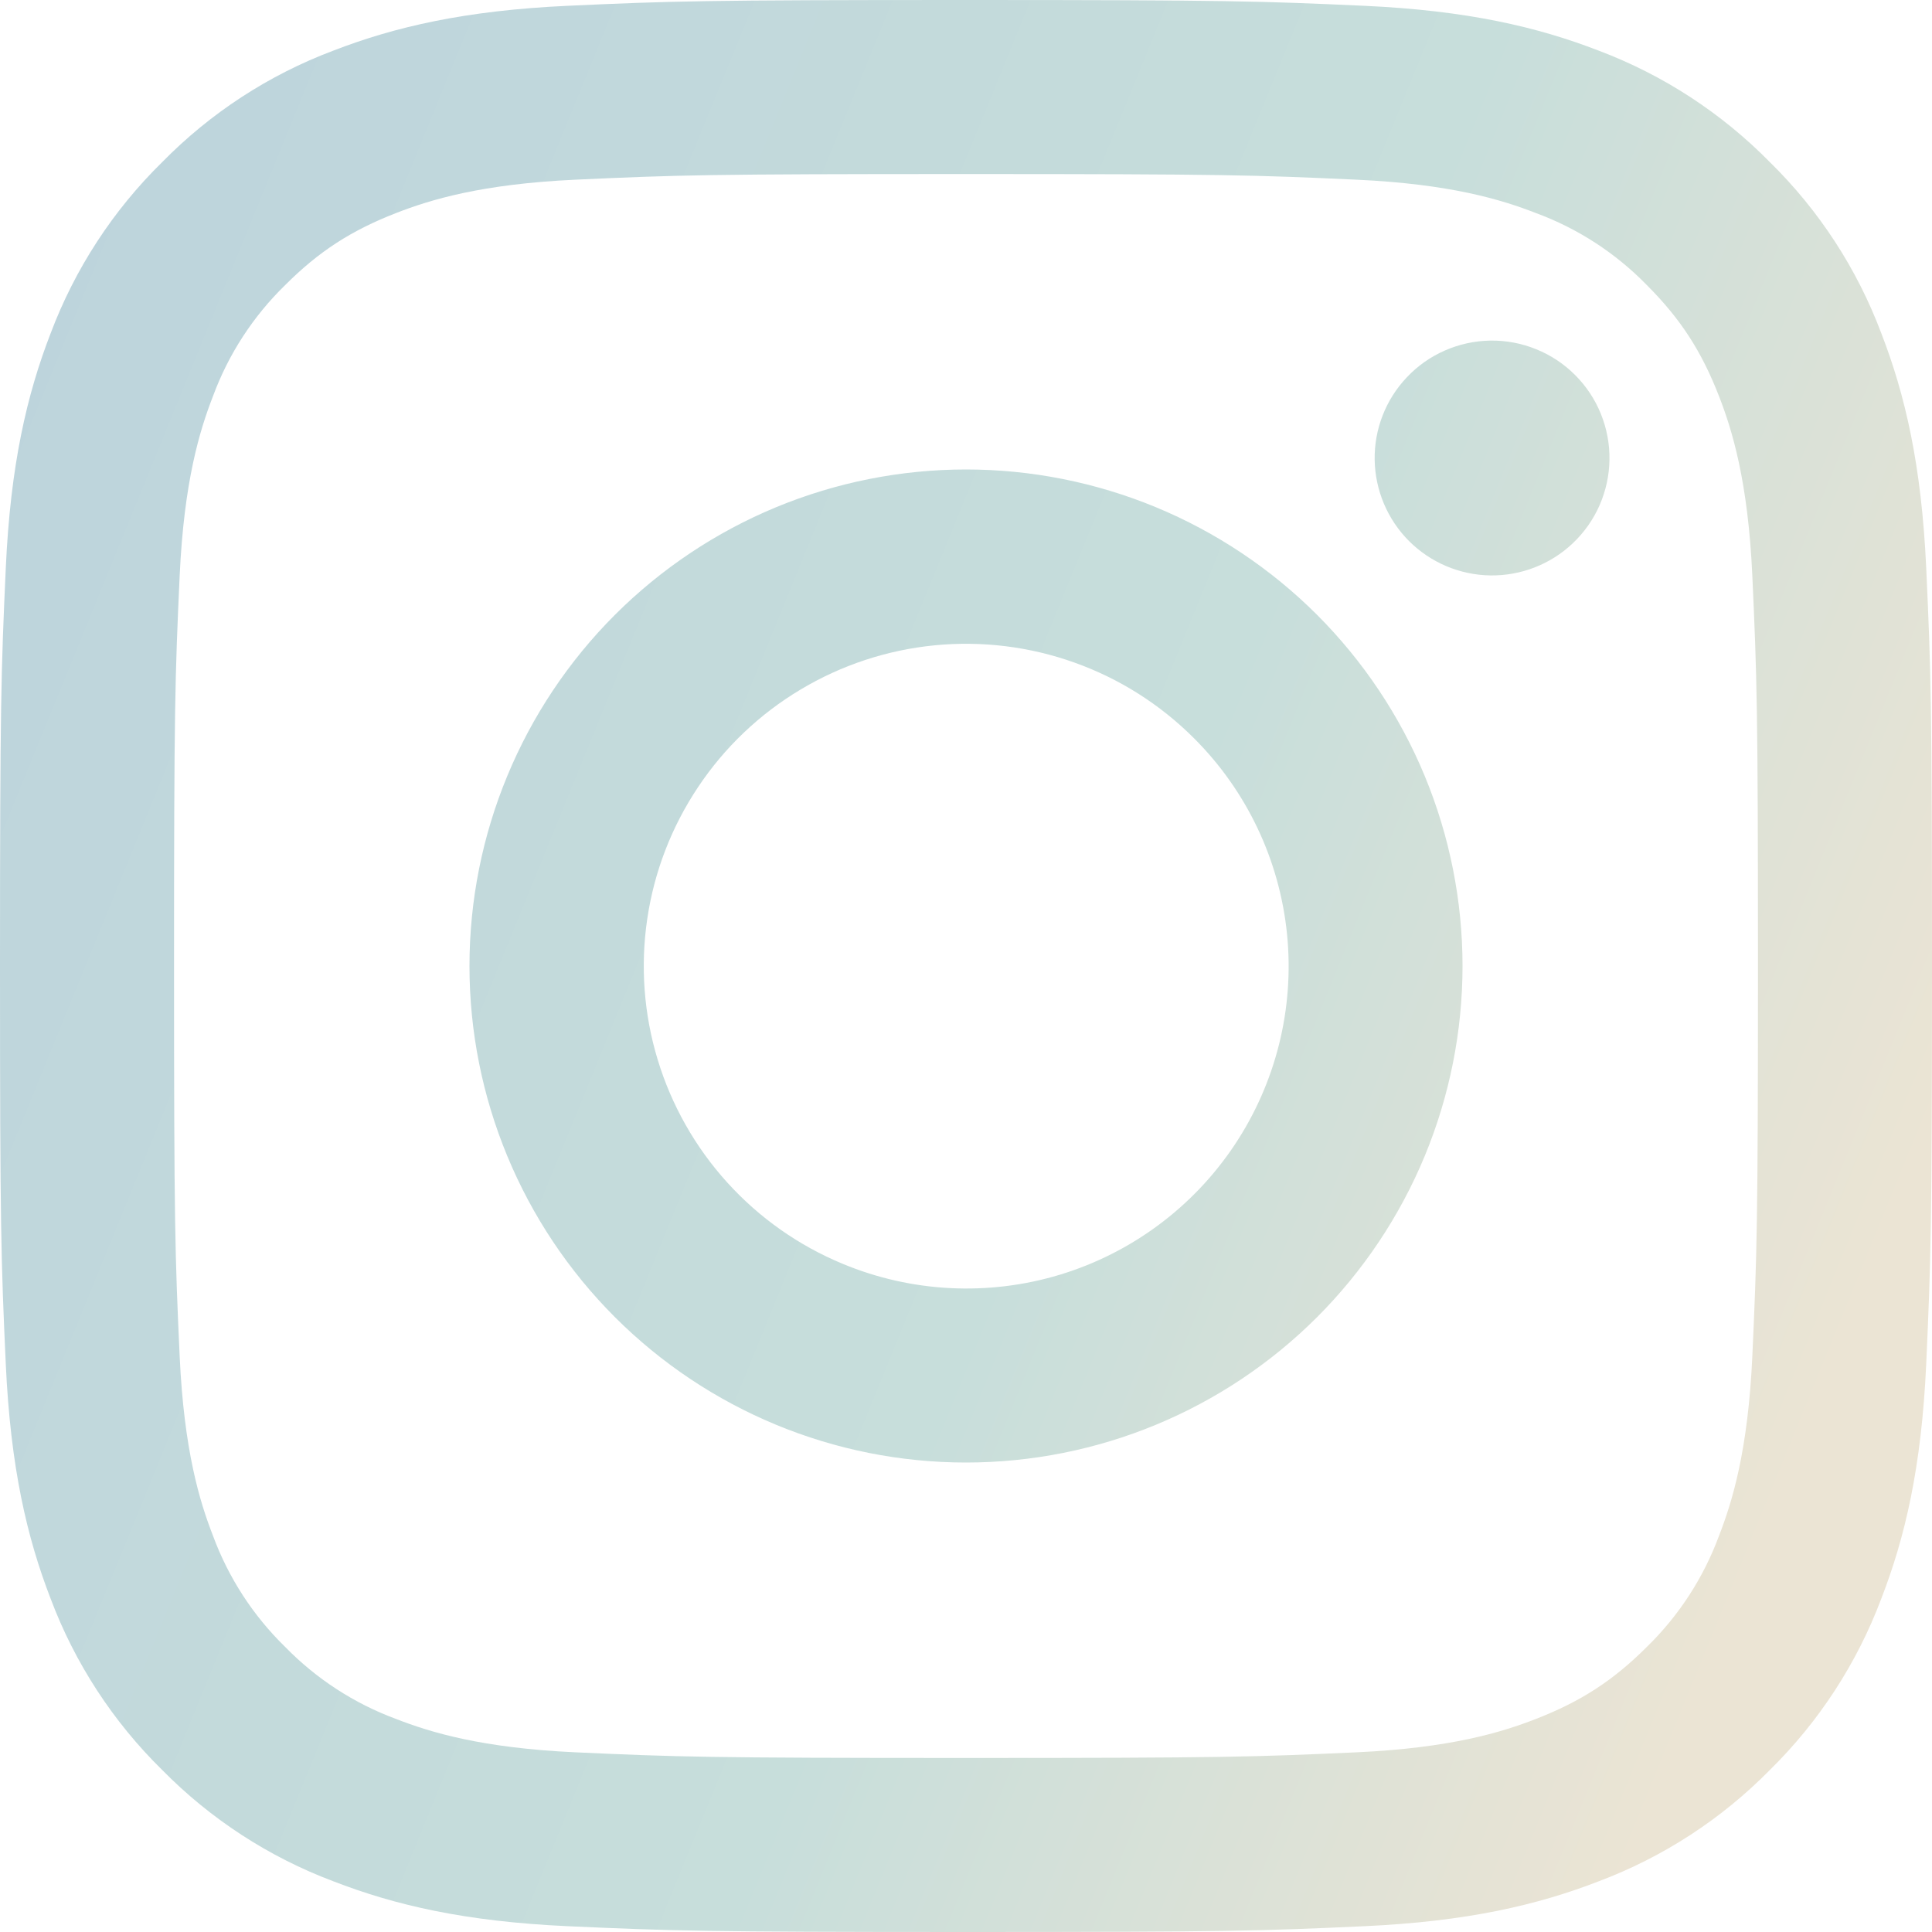 <svg width="38" height="38" viewBox="0 0 38 38" fill="none" xmlns="http://www.w3.org/2000/svg">
<path fill-rule="evenodd" clip-rule="evenodd" d="M11.167 0.114C13.193 0.021 13.839 0 19 0C24.161 0 24.807 0.022 26.831 0.114C28.856 0.206 30.238 0.529 31.447 0.997C32.713 1.475 33.861 2.223 34.812 3.19C35.779 4.139 36.525 5.285 37.002 6.553C37.471 7.762 37.793 9.144 37.886 11.165C37.979 13.195 38 13.841 38 19C38 24.161 37.977 24.807 37.886 26.833C37.794 28.854 37.471 30.236 37.002 31.445C36.525 32.713 35.778 33.862 34.812 34.812C33.861 35.779 32.713 36.525 31.447 37.002C30.238 37.471 28.856 37.793 26.835 37.886C24.807 37.979 24.161 38 19 38C13.839 38 13.193 37.977 11.167 37.886C9.146 37.794 7.764 37.471 6.555 37.002C5.287 36.525 4.138 35.777 3.189 34.812C2.222 33.863 1.474 32.714 0.997 31.447C0.529 30.238 0.207 28.856 0.114 26.835C0.021 24.805 0 24.159 0 19C0 13.839 0.022 13.193 0.114 11.168C0.206 9.144 0.529 7.762 0.997 6.553C1.475 5.286 2.223 4.137 3.19 3.189C4.139 2.222 5.286 1.474 6.553 0.997C7.762 0.529 9.144 0.207 11.165 0.114H11.167ZM26.678 3.534C24.674 3.442 24.073 3.423 19 3.423C13.927 3.423 13.326 3.442 11.322 3.534C9.469 3.619 8.464 3.928 7.793 4.189C6.907 4.534 6.273 4.943 5.608 5.608C4.978 6.222 4.493 6.968 4.189 7.793C3.928 8.464 3.619 9.469 3.534 11.322C3.442 13.326 3.423 13.927 3.423 19C3.423 24.073 3.442 24.674 3.534 26.678C3.619 28.531 3.928 29.536 4.189 30.206C4.493 31.03 4.978 31.778 5.608 32.392C6.222 33.022 6.97 33.507 7.793 33.811C8.464 34.072 9.469 34.381 11.322 34.466C13.326 34.557 13.925 34.577 19 34.577C24.075 34.577 24.674 34.557 26.678 34.466C28.531 34.381 29.536 34.072 30.206 33.811C31.093 33.466 31.727 33.056 32.392 32.392C33.022 31.778 33.507 31.03 33.811 30.206C34.072 29.536 34.381 28.531 34.466 26.678C34.557 24.674 34.577 24.073 34.577 19C34.577 13.927 34.557 13.326 34.466 11.322C34.381 9.469 34.072 8.464 33.811 7.793C33.466 6.907 33.056 6.273 32.392 5.608C31.778 4.978 31.032 4.493 30.206 4.189C29.536 3.928 28.531 3.619 26.678 3.534ZM16.573 24.857C17.928 25.421 19.438 25.497 20.843 25.073C22.248 24.648 23.462 23.748 24.278 22.527C25.093 21.307 25.46 19.841 25.315 18.38C25.17 16.919 24.522 15.554 23.482 14.518C22.819 13.855 22.018 13.348 21.136 13.033C20.253 12.717 19.312 12.601 18.379 12.693C17.446 12.785 16.546 13.083 15.742 13.565C14.938 14.046 14.251 14.7 13.731 15.48C13.21 16.259 12.868 17.144 12.731 18.071C12.593 18.998 12.663 19.944 12.935 20.84C13.207 21.737 13.674 22.563 14.303 23.257C14.932 23.952 15.707 24.498 16.573 24.857ZM12.094 12.094C13.001 11.188 14.078 10.468 15.263 9.977C16.448 9.487 17.718 9.234 19 9.234C20.282 9.234 21.552 9.487 22.737 9.977C23.922 10.468 24.999 11.188 25.906 12.094C26.812 13.001 27.532 14.078 28.023 15.263C28.513 16.448 28.766 17.718 28.766 19C28.766 20.282 28.513 21.552 28.023 22.737C27.532 23.922 26.812 24.999 25.906 25.906C24.074 27.737 21.59 28.766 19 28.766C16.41 28.766 13.926 27.737 12.094 25.906C10.263 24.074 9.234 21.59 9.234 19C9.234 16.41 10.263 13.926 12.094 12.094ZM30.932 10.688C31.157 10.476 31.337 10.221 31.461 9.939C31.585 9.656 31.652 9.351 31.656 9.042C31.661 8.733 31.603 8.427 31.487 8.14C31.371 7.854 31.199 7.594 30.98 7.376C30.762 7.157 30.502 6.985 30.215 6.869C29.929 6.752 29.623 6.695 29.314 6.699C29.005 6.704 28.7 6.77 28.417 6.895C28.134 7.019 27.879 7.199 27.668 7.424C27.255 7.861 27.029 8.441 27.038 9.042C27.047 9.643 27.29 10.217 27.714 10.642C28.139 11.066 28.713 11.309 29.314 11.318C29.914 11.326 30.495 11.101 30.932 10.688Z" fill="url(#paint0_linear_39_723)"/>
<defs>
<linearGradient id="paint0_linear_39_723" x1="7.2267e-07" y1="1.267" x2="43.675" y2="19.08" gradientUnits="userSpaceOnUse">
<stop offset="0.042" stop-color="#BDD4DC"/>
<stop offset="0.574" stop-color="#C7DEDB"/>
<stop offset="0.913" stop-color="#EBE4D4"/>
</linearGradient>
</defs>
</svg>
